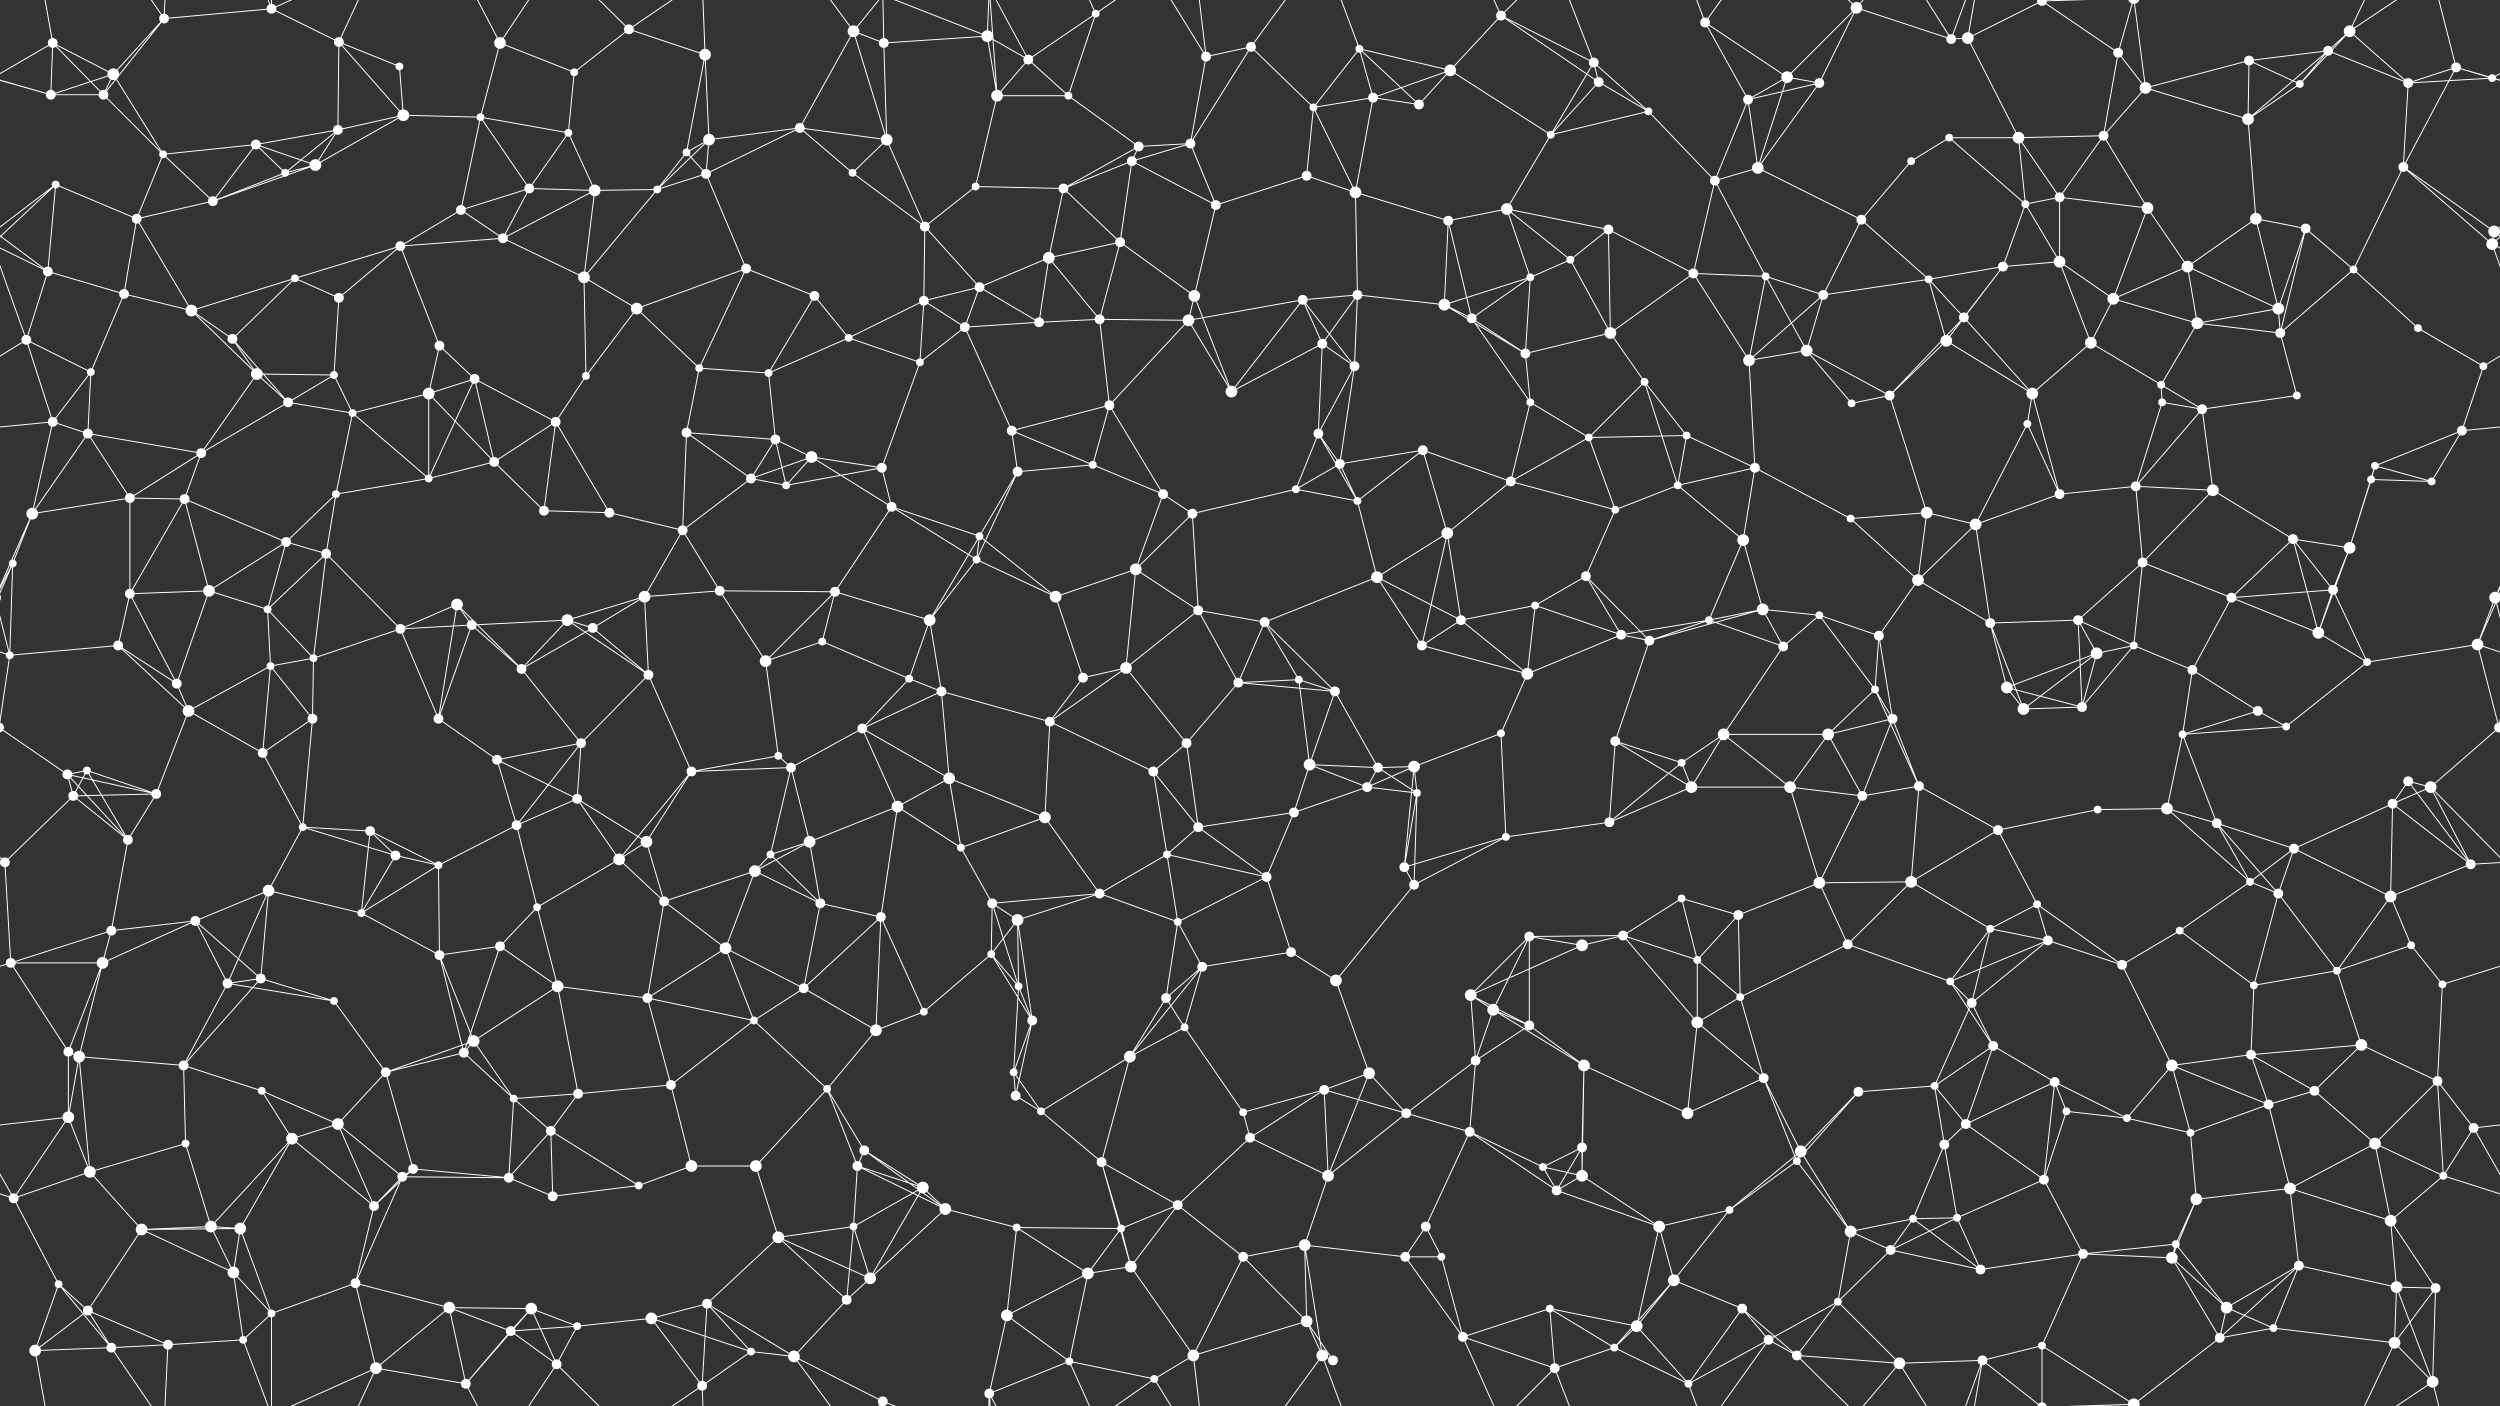 <svg xmlns="http://www.w3.org/2000/svg" width="2560" height="1440" fill="#fff"><rect width="100%" height="100%" fill="#333333" stroke="none"/><circle cx="54" cy="44" r="5"/><circle cx="116" cy="76" r="6"/><circle cx="168" cy="19" r="5"/><circle cx="278" cy="9" r="5"/><circle cx="347" cy="43" r="5"/><circle cx="409" cy="68" r="4"/><circle cx="512" cy="44" r="6"/><circle cx="588" cy="74" r="4"/><circle cx="644" cy="30" r="5"/><circle cx="722" cy="56" r="6"/><circle cx="874" cy="32" r="6"/><circle cx="905" cy="44" r="5"/><circle cx="1011" cy="37" r="6"/><circle cx="1053" cy="61" r="5"/><circle cx="1122" cy="14" r="4"/><circle cx="1235" cy="58" r="5"/><circle cx="1281" cy="48" r="5"/><circle cx="1392" cy="50" r="4"/><circle cx="1485" cy="72" r="6"/><circle cx="1537" cy="16" r="5"/><circle cx="1632" cy="64" r="5"/><circle cx="1746" cy="23" r="5"/><circle cx="1830" cy="79" r="6"/><circle cx="1901" cy="8" r="6"/><circle cx="1998" cy="40" r="5"/><circle cx="2015" cy="39" r="6"/><circle cx="2091" cy="1" r="5"/><circle cx="2091" cy="1441" r="5"/><circle cx="2169" cy="54" r="5"/><circle cx="2303" cy="62" r="5"/><circle cx="2384" cy="52" r="5"/><circle cx="2406" cy="32" r="6"/><circle cx="2515" cy="69" r="5"/><circle cx="52" cy="97" r="5"/><circle cx="106" cy="97" r="5"/><circle cx="167" cy="158" r="4"/><circle cx="262" cy="148" r="5"/><circle cx="346" cy="133" r="5"/><circle cx="413" cy="118" r="6"/><circle cx="492" cy="120" r="4"/><circle cx="582" cy="136" r="4"/><circle cx="703" cy="156" r="4"/><circle cx="726" cy="143" r="6"/><circle cx="819" cy="131" r="5"/><circle cx="908" cy="143" r="6"/><circle cx="1021" cy="98" r="6"/><circle cx="1094" cy="98" r="4"/><circle cx="1166" cy="150" r="5"/><circle cx="1219" cy="147" r="5"/><circle cx="1345" cy="110" r="4"/><circle cx="1406" cy="100" r="5"/><circle cx="1453" cy="107" r="5"/><circle cx="1588" cy="138" r="4"/><circle cx="1637" cy="84" r="5"/><circle cx="1688" cy="114" r="4"/><circle cx="1790" cy="102" r="5"/><circle cx="1863" cy="85" r="5"/><circle cx="1996" cy="141" r="4"/><circle cx="2067" cy="141" r="6"/><circle cx="2154" cy="139" r="5"/><circle cx="2197" cy="90" r="6"/><circle cx="2302" cy="122" r="6"/><circle cx="2355" cy="86" r="4"/><circle cx="2466" cy="85" r="5"/><circle cx="2552" cy="80" r="4"/><circle cx="57" cy="189" r="4"/><circle cx="140" cy="224" r="5"/><circle cx="218" cy="206" r="5"/><circle cx="292" cy="177" r="4"/><circle cx="323" cy="169" r="6"/><circle cx="472" cy="215" r="5"/><circle cx="542" cy="193" r="5"/><circle cx="609" cy="195" r="6"/><circle cx="673" cy="194" r="4"/><circle cx="723" cy="178" r="5"/><circle cx="873" cy="177" r="4"/><circle cx="947" cy="232" r="5"/><circle cx="999" cy="191" r="4"/><circle cx="1089" cy="193" r="5"/><circle cx="1159" cy="165" r="5"/><circle cx="1245" cy="210" r="5"/><circle cx="1338" cy="180" r="5"/><circle cx="1388" cy="197" r="6"/><circle cx="1483" cy="226" r="5"/><circle cx="1543" cy="214" r="6"/><circle cx="1647" cy="235" r="5"/><circle cx="1756" cy="185" r="5"/><circle cx="1800" cy="172" r="6"/><circle cx="1906" cy="225" r="5"/><circle cx="1957" cy="165" r="4"/><circle cx="2074" cy="209" r="4"/><circle cx="2109" cy="202" r="5"/><circle cx="2199" cy="213" r="6"/><circle cx="2310" cy="224" r="6"/><circle cx="2361" cy="234" r="5"/><circle cx="2461" cy="171" r="5"/><circle cx="2554" cy="237" r="6"/><circle cx="49" cy="278" r="5"/><circle cx="127" cy="301" r="5"/><circle cx="196" cy="318" r="6"/><circle cx="302" cy="285" r="4"/><circle cx="347" cy="305" r="5"/><circle cx="410" cy="252" r="5"/><circle cx="515" cy="244" r="5"/><circle cx="598" cy="284" r="6"/><circle cx="652" cy="316" r="6"/><circle cx="764" cy="275" r="5"/><circle cx="834" cy="303" r="5"/><circle cx="946" cy="308" r="5"/><circle cx="1003" cy="294" r="5"/><circle cx="1074" cy="264" r="6"/><circle cx="1147" cy="248" r="5"/><circle cx="1223" cy="303" r="6"/><circle cx="1334" cy="307" r="5"/><circle cx="1390" cy="302" r="5"/><circle cx="1479" cy="312" r="6"/><circle cx="1567" cy="284" r="4"/><circle cx="1608" cy="266" r="4"/><circle cx="1734" cy="280" r="5"/><circle cx="1808" cy="283" r="4"/><circle cx="1867" cy="302" r="5"/><circle cx="1975" cy="286" r="4"/><circle cx="2051" cy="273" r="5"/><circle cx="2109" cy="268" r="6"/><circle cx="2164" cy="306" r="6"/><circle cx="2240" cy="273" r="6"/><circle cx="2333" cy="316" r="6"/><circle cx="2410" cy="276" r="4"/><circle cx="2552" cy="250" r="6"/><circle cx="27" cy="348" r="5"/><circle cx="93" cy="381" r="4"/><circle cx="238" cy="347" r="5"/><circle cx="263" cy="383" r="6"/><circle cx="342" cy="384" r="4"/><circle cx="450" cy="354" r="5"/><circle cx="486" cy="388" r="5"/><circle cx="600" cy="385" r="4"/><circle cx="716" cy="377" r="4"/><circle cx="787" cy="382" r="4"/><circle cx="869" cy="346" r="4"/><circle cx="942" cy="371" r="4"/><circle cx="988" cy="335" r="5"/><circle cx="1064" cy="330" r="5"/><circle cx="1126" cy="327" r="5"/><circle cx="1217" cy="328" r="6"/><circle cx="1354" cy="352" r="5"/><circle cx="1387" cy="375" r="5"/><circle cx="1507" cy="326" r="5"/><circle cx="1562" cy="362" r="5"/><circle cx="1649" cy="341" r="6"/><circle cx="1684" cy="391" r="4"/><circle cx="1791" cy="369" r="6"/><circle cx="1850" cy="359" r="6"/><circle cx="1993" cy="349" r="6"/><circle cx="2011" cy="325" r="5"/><circle cx="2141" cy="351" r="6"/><circle cx="2213" cy="394" r="4"/><circle cx="2250" cy="331" r="6"/><circle cx="2335" cy="341" r="5"/><circle cx="2476" cy="336" r="4"/><circle cx="2543" cy="375" r="4"/><circle cx="54" cy="432" r="5"/><circle cx="90" cy="444" r="5"/><circle cx="206" cy="464" r="5"/><circle cx="295" cy="412" r="5"/><circle cx="361" cy="423" r="4"/><circle cx="439" cy="403" r="6"/><circle cx="506" cy="473" r="5"/><circle cx="569" cy="432" r="5"/><circle cx="703" cy="443" r="5"/><circle cx="794" cy="450" r="5"/><circle cx="831" cy="468" r="6"/><circle cx="903" cy="479" r="5"/><circle cx="1036" cy="441" r="5"/><circle cx="1119" cy="476" r="4"/><circle cx="1136" cy="415" r="5"/><circle cx="1261" cy="401" r="6"/><circle cx="1350" cy="444" r="5"/><circle cx="1372" cy="475" r="5"/><circle cx="1457" cy="461" r="5"/><circle cx="1567" cy="412" r="4"/><circle cx="1627" cy="448" r="4"/><circle cx="1727" cy="446" r="4"/><circle cx="1797" cy="479" r="5"/><circle cx="1896" cy="413" r="4"/><circle cx="1935" cy="405" r="5"/><circle cx="2076" cy="434" r="4"/><circle cx="2081" cy="403" r="6"/><circle cx="2214" cy="412" r="4"/><circle cx="2255" cy="419" r="5"/><circle cx="2352" cy="405" r="4"/><circle cx="2432" cy="477" r="4"/><circle cx="2521" cy="441" r="5"/><circle cx="33" cy="526" r="6"/><circle cx="133" cy="510" r="5"/><circle cx="189" cy="511" r="5"/><circle cx="293" cy="555" r="5"/><circle cx="344" cy="506" r="4"/><circle cx="439" cy="490" r="4"/><circle cx="557" cy="523" r="5"/><circle cx="624" cy="525" r="5"/><circle cx="699" cy="543" r="5"/><circle cx="769" cy="490" r="5"/><circle cx="805" cy="497" r="4"/><circle cx="913" cy="519" r="5"/><circle cx="1003" cy="549" r="4"/><circle cx="1042" cy="483" r="5"/><circle cx="1191" cy="506" r="5"/><circle cx="1221" cy="526" r="5"/><circle cx="1327" cy="501" r="4"/><circle cx="1390" cy="513" r="4"/><circle cx="1482" cy="546" r="6"/><circle cx="1547" cy="493" r="5"/><circle cx="1654" cy="522" r="4"/><circle cx="1718" cy="497" r="4"/><circle cx="1785" cy="553" r="6"/><circle cx="1895" cy="531" r="4"/><circle cx="1973" cy="525" r="6"/><circle cx="2023" cy="537" r="6"/><circle cx="2109" cy="506" r="5"/><circle cx="2187" cy="498" r="5"/><circle cx="2266" cy="502" r="6"/><circle cx="2348" cy="552" r="5"/><circle cx="2428" cy="491" r="4"/><circle cx="2490" cy="493" r="4"/><circle cx="13" cy="577" r="4"/><circle cx="133" cy="608" r="5"/><circle cx="214" cy="605" r="6"/><circle cx="274" cy="624" r="4"/><circle cx="334" cy="567" r="5"/><circle cx="468" cy="619" r="6"/><circle cx="483" cy="640" r="5"/><circle cx="581" cy="635" r="6"/><circle cx="660" cy="611" r="6"/><circle cx="737" cy="605" r="5"/><circle cx="855" cy="606" r="5"/><circle cx="952" cy="635" r="6"/><circle cx="1000" cy="573" r="4"/><circle cx="1081" cy="611" r="6"/><circle cx="1163" cy="583" r="6"/><circle cx="1227" cy="625" r="5"/><circle cx="1295" cy="637" r="5"/><circle cx="1410" cy="591" r="6"/><circle cx="1496" cy="635" r="5"/><circle cx="1572" cy="620" r="4"/><circle cx="1624" cy="590" r="5"/><circle cx="1750" cy="635" r="4"/><circle cx="1805" cy="624" r="6"/><circle cx="1863" cy="630" r="4"/><circle cx="1964" cy="594" r="6"/><circle cx="2038" cy="638" r="5"/><circle cx="2128" cy="635" r="5"/><circle cx="2194" cy="576" r="5"/><circle cx="2285" cy="612" r="5"/><circle cx="2389" cy="604" r="5"/><circle cx="2406" cy="561" r="6"/><circle cx="2555" cy="612" r="6"/><circle cx="-5" cy="612" r="6"/><circle cx="10" cy="671" r="4"/><circle cx="121" cy="661" r="5"/><circle cx="181" cy="700" r="5"/><circle cx="277" cy="682" r="4"/><circle cx="321" cy="674" r="4"/><circle cx="410" cy="644" r="5"/><circle cx="534" cy="685" r="5"/><circle cx="607" cy="643" r="5"/><circle cx="664" cy="691" r="5"/><circle cx="784" cy="677" r="6"/><circle cx="842" cy="657" r="4"/><circle cx="931" cy="695" r="4"/><circle cx="964" cy="708" r="5"/><circle cx="1109" cy="694" r="5"/><circle cx="1153" cy="684" r="6"/><circle cx="1268" cy="699" r="5"/><circle cx="1330" cy="696" r="4"/><circle cx="1367" cy="708" r="5"/><circle cx="1456" cy="661" r="5"/><circle cx="1564" cy="690" r="6"/><circle cx="1660" cy="650" r="5"/><circle cx="1689" cy="656" r="5"/><circle cx="1826" cy="662" r="5"/><circle cx="1920" cy="706" r="4"/><circle cx="1924" cy="651" r="5"/><circle cx="2055" cy="704" r="6"/><circle cx="2147" cy="669" r="6"/><circle cx="2185" cy="661" r="4"/><circle cx="2245" cy="686" r="5"/><circle cx="2374" cy="648" r="6"/><circle cx="2424" cy="678" r="4"/><circle cx="2537" cy="660" r="6"/><circle cx="69" cy="793" r="5"/><circle cx="89" cy="789" r="4"/><circle cx="193" cy="728" r="6"/><circle cx="269" cy="771" r="5"/><circle cx="320" cy="736" r="5"/><circle cx="449" cy="736" r="5"/><circle cx="509" cy="778" r="5"/><circle cx="595" cy="761" r="5"/><circle cx="708" cy="790" r="5"/><circle cx="797" cy="774" r="4"/><circle cx="810" cy="786" r="5"/><circle cx="883" cy="746" r="5"/><circle cx="972" cy="797" r="6"/><circle cx="1075" cy="739" r="5"/><circle cx="1181" cy="790" r="5"/><circle cx="1215" cy="761" r="5"/><circle cx="1341" cy="783" r="6"/><circle cx="1411" cy="786" r="5"/><circle cx="1448" cy="785" r="6"/><circle cx="1537" cy="751" r="4"/><circle cx="1654" cy="759" r="5"/><circle cx="1722" cy="781" r="4"/><circle cx="1765" cy="752" r="6"/><circle cx="1872" cy="752" r="6"/><circle cx="1938" cy="736" r="5"/><circle cx="2072" cy="726" r="6"/><circle cx="2132" cy="724" r="5"/><circle cx="2235" cy="752" r="4"/><circle cx="2312" cy="728" r="5"/><circle cx="2341" cy="744" r="4"/><circle cx="2466" cy="800" r="5"/><circle cx="2559" cy="745" r="5"/><circle cx="-1" cy="745" r="5"/><circle cx="75" cy="815" r="5"/><circle cx="131" cy="860" r="5"/><circle cx="160" cy="813" r="5"/><circle cx="310" cy="847" r="4"/><circle cx="379" cy="851" r="5"/><circle cx="405" cy="876" r="5"/><circle cx="529" cy="845" r="5"/><circle cx="591" cy="818" r="5"/><circle cx="662" cy="862" r="6"/><circle cx="789" cy="875" r="4"/><circle cx="829" cy="862" r="6"/><circle cx="919" cy="826" r="6"/><circle cx="984" cy="868" r="4"/><circle cx="1070" cy="837" r="6"/><circle cx="1195" cy="875" r="4"/><circle cx="1227" cy="847" r="5"/><circle cx="1325" cy="832" r="5"/><circle cx="1400" cy="806" r="5"/><circle cx="1451" cy="812" r="4"/><circle cx="1542" cy="857" r="4"/><circle cx="1648" cy="842" r="5"/><circle cx="1732" cy="806" r="6"/><circle cx="1833" cy="806" r="6"/><circle cx="1907" cy="815" r="5"/><circle cx="1965" cy="805" r="5"/><circle cx="2046" cy="850" r="5"/><circle cx="2148" cy="829" r="4"/><circle cx="2219" cy="828" r="6"/><circle cx="2270" cy="843" r="5"/><circle cx="2349" cy="869" r="5"/><circle cx="2450" cy="823" r="5"/><circle cx="2489" cy="806" r="6"/><circle cx="5" cy="883" r="5"/><circle cx="2565" cy="883" r="5"/><circle cx="114" cy="953" r="5"/><circle cx="200" cy="943" r="5"/><circle cx="275" cy="912" r="6"/><circle cx="370" cy="935" r="4"/><circle cx="449" cy="886" r="4"/><circle cx="550" cy="929" r="4"/><circle cx="634" cy="880" r="6"/><circle cx="680" cy="923" r="5"/><circle cx="773" cy="892" r="6"/><circle cx="840" cy="925" r="5"/><circle cx="902" cy="939" r="5"/><circle cx="1016" cy="925" r="5"/><circle cx="1042" cy="942" r="6"/><circle cx="1126" cy="915" r="5"/><circle cx="1206" cy="944" r="4"/><circle cx="1297" cy="898" r="5"/><circle cx="1438" cy="888" r="5"/><circle cx="1448" cy="906" r="5"/><circle cx="1566" cy="959" r="5"/><circle cx="1662" cy="958" r="5"/><circle cx="1722" cy="920" r="4"/><circle cx="1780" cy="937" r="5"/><circle cx="1863" cy="904" r="6"/><circle cx="1957" cy="903" r="6"/><circle cx="2038" cy="951" r="4"/><circle cx="2086" cy="926" r="4"/><circle cx="2232" cy="953" r="4"/><circle cx="2304" cy="903" r="4"/><circle cx="2333" cy="915" r="5"/><circle cx="2448" cy="918" r="6"/><circle cx="2530" cy="885" r="5"/><circle cx="11" cy="986" r="5"/><circle cx="105" cy="986" r="6"/><circle cx="233" cy="1007" r="5"/><circle cx="267" cy="1002" r="5"/><circle cx="342" cy="1025" r="4"/><circle cx="450" cy="978" r="5"/><circle cx="512" cy="969" r="5"/><circle cx="571" cy="1010" r="6"/><circle cx="663" cy="1022" r="5"/><circle cx="743" cy="971" r="6"/><circle cx="823" cy="1012" r="5"/><circle cx="946" cy="1036" r="4"/><circle cx="1015" cy="977" r="4"/><circle cx="1043" cy="1010" r="4"/><circle cx="1194" cy="1022" r="5"/><circle cx="1231" cy="990" r="5"/><circle cx="1322" cy="975" r="5"/><circle cx="1368" cy="1004" r="6"/><circle cx="1506" cy="1019" r="6"/><circle cx="1529" cy="1034" r="6"/><circle cx="1620" cy="968" r="6"/><circle cx="1738" cy="983" r="4"/><circle cx="1782" cy="1021" r="4"/><circle cx="1892" cy="967" r="5"/><circle cx="1997" cy="1005" r="4"/><circle cx="2019" cy="1027" r="5"/><circle cx="2097" cy="963" r="5"/><circle cx="2173" cy="988" r="5"/><circle cx="2308" cy="1009" r="4"/><circle cx="2393" cy="994" r="4"/><circle cx="2469" cy="968" r="4"/><circle cx="2501" cy="1008" r="4"/><circle cx="70" cy="1077" r="5"/><circle cx="81" cy="1082" r="6"/><circle cx="188" cy="1091" r="5"/><circle cx="268" cy="1117" r="4"/><circle cx="395" cy="1098" r="5"/><circle cx="475" cy="1078" r="5"/><circle cx="485" cy="1066" r="6"/><circle cx="592" cy="1120" r="5"/><circle cx="687" cy="1111" r="5"/><circle cx="772" cy="1045" r="4"/><circle cx="847" cy="1115" r="4"/><circle cx="897" cy="1055" r="6"/><circle cx="1038" cy="1098" r="4"/><circle cx="1057" cy="1045" r="5"/><circle cx="1157" cy="1082" r="6"/><circle cx="1213" cy="1052" r="4"/><circle cx="1356" cy="1116" r="5"/><circle cx="1402" cy="1099" r="6"/><circle cx="1511" cy="1086" r="5"/><circle cx="1566" cy="1050" r="5"/><circle cx="1622" cy="1091" r="6"/><circle cx="1738" cy="1047" r="6"/><circle cx="1806" cy="1104" r="5"/><circle cx="1903" cy="1118" r="5"/><circle cx="1981" cy="1112" r="4"/><circle cx="2041" cy="1071" r="5"/><circle cx="2104" cy="1108" r="5"/><circle cx="2224" cy="1091" r="6"/><circle cx="2305" cy="1080" r="5"/><circle cx="2370" cy="1117" r="5"/><circle cx="2418" cy="1070" r="6"/><circle cx="2496" cy="1107" r="5"/><circle cx="70" cy="1144" r="6"/><circle cx="92" cy="1200" r="6"/><circle cx="190" cy="1171" r="4"/><circle cx="299" cy="1166" r="6"/><circle cx="346" cy="1151" r="6"/><circle cx="423" cy="1197" r="5"/><circle cx="526" cy="1125" r="4"/><circle cx="564" cy="1158" r="5"/><circle cx="708" cy="1194" r="6"/><circle cx="774" cy="1194" r="6"/><circle cx="878" cy="1194" r="5"/><circle cx="885" cy="1178" r="5"/><circle cx="1040" cy="1122" r="5"/><circle cx="1066" cy="1138" r="4"/><circle cx="1128" cy="1190" r="5"/><circle cx="1273" cy="1139" r="4"/><circle cx="1280" cy="1165" r="5"/><circle cx="1440" cy="1140" r="5"/><circle cx="1505" cy="1159" r="5"/><circle cx="1580" cy="1195" r="4"/><circle cx="1620" cy="1175" r="5"/><circle cx="1728" cy="1140" r="6"/><circle cx="1840" cy="1189" r="4"/><circle cx="1844" cy="1179" r="6"/><circle cx="1991" cy="1172" r="5"/><circle cx="2013" cy="1151" r="5"/><circle cx="2116" cy="1138" r="4"/><circle cx="2178" cy="1145" r="4"/><circle cx="2243" cy="1160" r="4"/><circle cx="2323" cy="1131" r="5"/><circle cx="2432" cy="1171" r="6"/><circle cx="2533" cy="1155" r="5"/><circle cx="14" cy="1227" r="5"/><circle cx="145" cy="1259" r="6"/><circle cx="216" cy="1256" r="6"/><circle cx="246" cy="1258" r="6"/><circle cx="383" cy="1235" r="5"/><circle cx="412" cy="1205" r="5"/><circle cx="521" cy="1206" r="5"/><circle cx="566" cy="1225" r="5"/><circle cx="654" cy="1214" r="4"/><circle cx="797" cy="1267" r="6"/><circle cx="874" cy="1256" r="4"/><circle cx="945" cy="1216" r="6"/><circle cx="968" cy="1238" r="6"/><circle cx="1041" cy="1257" r="4"/><circle cx="1148" cy="1258" r="4"/><circle cx="1206" cy="1234" r="5"/><circle cx="1336" cy="1275" r="6"/><circle cx="1360" cy="1204" r="6"/><circle cx="1460" cy="1256" r="5"/><circle cx="1594" cy="1219" r="5"/><circle cx="1620" cy="1204" r="6"/><circle cx="1699" cy="1256" r="6"/><circle cx="1771" cy="1239" r="4"/><circle cx="1895" cy="1261" r="6"/><circle cx="1959" cy="1248" r="4"/><circle cx="2004" cy="1247" r="4"/><circle cx="2093" cy="1208" r="5"/><circle cx="2228" cy="1274" r="4"/><circle cx="2249" cy="1228" r="6"/><circle cx="2345" cy="1217" r="6"/><circle cx="2448" cy="1250" r="6"/><circle cx="2502" cy="1204" r="4"/><circle cx="60" cy="1315" r="4"/><circle cx="90" cy="1342" r="5"/><circle cx="239" cy="1303" r="6"/><circle cx="278" cy="1345" r="4"/><circle cx="364" cy="1314" r="5"/><circle cx="460" cy="1339" r="6"/><circle cx="544" cy="1340" r="6"/><circle cx="591" cy="1358" r="4"/><circle cx="667" cy="1350" r="6"/><circle cx="724" cy="1335" r="5"/><circle cx="867" cy="1331" r="5"/><circle cx="891" cy="1309" r="6"/><circle cx="1031" cy="1347" r="6"/><circle cx="1114" cy="1304" r="6"/><circle cx="1158" cy="1297" r="6"/><circle cx="1273" cy="1287" r="5"/><circle cx="1338" cy="1353" r="6"/><circle cx="1439" cy="1287" r="5"/><circle cx="1476" cy="1287" r="4"/><circle cx="1587" cy="1340" r="4"/><circle cx="1676" cy="1358" r="6"/><circle cx="1714" cy="1311" r="6"/><circle cx="1784" cy="1340" r="5"/><circle cx="1882" cy="1333" r="4"/><circle cx="1936" cy="1280" r="5"/><circle cx="2028" cy="1300" r="5"/><circle cx="2133" cy="1284" r="5"/><circle cx="2224" cy="1288" r="6"/><circle cx="2280" cy="1339" r="6"/><circle cx="2354" cy="1296" r="5"/><circle cx="2454" cy="1318" r="6"/><circle cx="2494" cy="1319" r="5"/><circle cx="36" cy="1383" r="6"/><circle cx="114" cy="1380" r="5"/><circle cx="172" cy="1377" r="5"/><circle cx="249" cy="1372" r="4"/><circle cx="385" cy="1401" r="6"/><circle cx="477" cy="1417" r="5"/><circle cx="523" cy="1363" r="5"/><circle cx="570" cy="1397" r="5"/><circle cx="719" cy="1419" r="5"/><circle cx="769" cy="1384" r="4"/><circle cx="813" cy="1389" r="6"/><circle cx="904" cy="1435" r="5"/><circle cx="904" cy="-5" r="5"/><circle cx="1013" cy="1427" r="5"/><circle cx="1095" cy="1394" r="4"/><circle cx="1182" cy="1412" r="4"/><circle cx="1222" cy="1388" r="6"/><circle cx="1354" cy="1388" r="6"/><circle cx="1365" cy="1393" r="5"/><circle cx="1498" cy="1369" r="5"/><circle cx="1592" cy="1401" r="5"/><circle cx="1653" cy="1380" r="4"/><circle cx="1729" cy="1417" r="4"/><circle cx="1811" cy="1372" r="5"/><circle cx="1840" cy="1388" r="5"/><circle cx="1945" cy="1396" r="6"/><circle cx="2030" cy="1393" r="5"/><circle cx="2091" cy="1378" r="4"/><circle cx="2185" cy="1438" r="6"/><circle cx="2185" cy="-2" r="6"/><circle cx="2273" cy="1370" r="5"/><circle cx="2328" cy="1360" r="4"/><circle cx="2452" cy="1375" r="6"/><circle cx="2491" cy="1415" r="6"/><path stroke="#fff" d="M54 44L116 76M54 44L52 97M54 44L106 97M54 44L-8 80M54 44L36 -57M2614 44L2552 80M54 1484L36 1383M116 76L168 19M116 76L52 97M116 76L106 97M116 76L167 158M168 19L278 9M168 19L106 97M168 19L114 -60M168 19L172 -63M168 1459L114 1380M168 1459L172 1377M278 9L347 43M278 9L278 -95M278 9L249 -68M278 9L385 -39M278 1449L278 1345M278 1449L249 1372M278 1449L385 1401M347 43L409 68M347 43L346 133M347 43L413 118M347 43L385 -39M347 1483L385 1401M409 68L413 118M512 44L588 74M512 44L492 120M512 44L477 -23M512 44L570 -43M512 1484L477 1417M512 1484L570 1397M588 74L644 30M588 74L582 136M644 30L722 56M644 30L570 -43M644 30L719 -21M644 1470L570 1397M644 1470L719 1419M722 56L703 156M722 56L726 143M722 56L719 -21M722 1496L719 1419M874 32L905 44M874 32L819 131M874 32L908 143M874 32L813 -51M874 32L904 -5M874 1472L813 1389M874 1472L904 1435M905 44L1011 37M905 44L908 143M905 44L904 -5M905 1484L904 1435M1011 37L1053 61M1011 37L1021 98M1011 37L904 -5M1011 37L1013 -13M1011 1477L904 1435M1011 1477L1013 1427M1053 61L1122 14M1053 61L1021 98M1053 61L1094 98M1053 61L1013 -13M1053 1501L1013 1427M1122 14L1094 98M1122 14L1095 -46M1122 14L1182 -28M1122 1454L1095 1394M1122 1454L1182 1412M1235 58L1281 48M1235 58L1219 147M1235 58L1182 -28M1235 58L1222 -52M1235 1498L1182 1412M1235 1498L1222 1388M1281 48L1219 147M1281 48L1345 110M1281 48L1354 -52M1281 1488L1354 1388M1392 50L1485 72M1392 50L1345 110M1392 50L1406 100M1392 50L1453 107M1392 50L1354 -52M1392 1490L1354 1388M1485 72L1537 16M1485 72L1406 100M1485 72L1453 107M1485 72L1588 138M1537 16L1632 64M1537 16L1637 84M1537 16L1498 -71M1537 16L1592 -39M1537 1456L1498 1369M1537 1456L1592 1401M1632 64L1588 138M1632 64L1637 84M1632 64L1688 114M1632 64L1592 -39M1632 1504L1592 1401M1746 23L1830 79M1746 23L1790 102M1746 23L1729 -23M1746 23L1811 -68M1746 1463L1729 1417M1746 1463L1811 1372M1830 79L1901 8M1830 79L1790 102M1830 79L1863 85M1830 79L1800 172M1901 8L1998 40M1901 8L1863 85M1901 8L1840 -52M1901 8L1945 -44M1901 1448L1840 1388M1901 1448L1945 1396M1998 40L2015 39M1998 40L1945 -44M1998 40L2030 -47M1998 1480L1945 1396M1998 1480L2030 1393M2015 39L2091 1M2015 39L2067 141M2015 39L2030 -47M2015 1479L2030 1393M2091 1L2169 54M2091 1L2030 -47M2091 1L2091 -62M2091 1L2185 -2M2091 1441L2030 1393M2091 1441L2091 1378M2091 1441L2185 1438M2169 54L2154 139M2169 54L2197 90M2169 54L2185 -2M2169 1494L2185 1438M2303 62L2384 52M2303 62L2197 90M2303 62L2302 122M2303 62L2355 86M2384 52L2406 32M2384 52L2302 122M2384 52L2355 86M2384 52L2466 85M2406 32L2355 86M2406 32L2466 85M2406 32L2452 -65M2406 32L2491 -25M2406 1472L2452 1375M2406 1472L2491 1415M2515 69L2612 97M2515 69L2466 85M2515 69L2552 80M2515 69L2461 171M2515 69L2491 -25M-45 69L52 97M2515 1509L2491 1415M52 97L106 97M52 97L-8 80M2612 97L2552 80M106 97L167 158M167 158L262 148M167 158L140 224M167 158L218 206M262 148L346 133M262 148L218 206M262 148L292 177M262 148L323 169M346 133L413 118M346 133L292 177M346 133L323 169M413 118L492 120M413 118L323 169M492 120L582 136M492 120L472 215M492 120L542 193M582 136L542 193M582 136L609 195M703 156L726 143M703 156L673 194M703 156L723 178M726 143L819 131M726 143L673 194M726 143L723 178M819 131L908 143M819 131L723 178M819 131L873 177M908 143L873 177M908 143L947 232M1021 98L1094 98M1021 98L999 191M1021 98L1013 -13M1021 1538L1013 1427M1094 98L1166 150M1166 150L1219 147M1166 150L1089 193M1166 150L1159 165M1219 147L1159 165M1219 147L1245 210M1345 110L1406 100M1345 110L1338 180M1345 110L1388 197M1406 100L1453 107M1406 100L1388 197M1588 138L1637 84M1588 138L1688 114M1588 138L1543 214M1637 84L1688 114M1688 114L1756 185M1790 102L1863 85M1790 102L1756 185M1790 102L1800 172M1863 85L1800 172M1996 141L2067 141M1996 141L1957 165M1996 141L2074 209M2067 141L2154 139M2067 141L2074 209M2067 141L2109 202M2154 139L2197 90M2154 139L2109 202M2154 139L2199 213M2197 90L2302 122M2197 90L2185 -2M2197 1530L2185 1438M2302 122L2355 86M2302 122L2310 224M2466 85L2552 80M2466 85L2461 171M57 189L140 224M57 189L-6 237M57 189L49 278M57 189L-8 250M2617 189L2554 237M2617 189L2552 250M140 224L218 206M140 224L127 301M140 224L196 318M218 206L292 177M218 206L323 169M292 177L323 169M472 215L542 193M472 215L410 252M472 215L515 244M542 193L609 195M542 193L515 244M609 195L673 194M609 195L515 244M609 195L598 284M673 194L723 178M673 194L598 284M723 178L764 275M873 177L947 232M947 232L999 191M947 232L946 308M947 232L1003 294M999 191L1089 193M1089 193L1159 165M1089 193L1074 264M1089 193L1147 248M1159 165L1245 210M1159 165L1147 248M1245 210L1338 180M1245 210L1223 303M1338 180L1388 197M1388 197L1483 226M1388 197L1390 302M1483 226L1543 214M1483 226L1479 312M1483 226L1507 326M1543 214L1647 235M1543 214L1567 284M1543 214L1608 266M1647 235L1608 266M1647 235L1734 280M1647 235L1649 341M1756 185L1800 172M1756 185L1734 280M1756 185L1808 283M1800 172L1906 225M1906 225L1957 165M1906 225L1867 302M1906 225L1975 286M2074 209L2109 202M2074 209L2051 273M2074 209L2109 268M2109 202L2199 213M2109 202L2109 268M2199 213L2164 306M2199 213L2240 273M2310 224L2361 234M2310 224L2240 273M2310 224L2333 316M2361 234L2333 316M2361 234L2410 276M2361 234L2335 341M2461 171L2554 237M2461 171L2410 276M2461 171L2552 250M2554 237L2609 278M2554 237L2552 250M-6 237L49 278M49 278L127 301M49 278L-8 250M49 278L27 348M2609 278L2552 250M127 301L196 318M127 301L93 381M196 318L302 285M196 318L238 347M196 318L263 383M302 285L347 305M302 285L410 252M302 285L238 347M347 305L410 252M347 305L342 384M410 252L515 244M410 252L450 354M515 244L598 284M598 284L652 316M598 284L600 385M652 316L764 275M652 316L600 385M652 316L716 377M764 275L834 303M764 275L716 377M834 303L787 382M834 303L869 346M946 308L1003 294M946 308L869 346M946 308L942 371M946 308L988 335M1003 294L1074 264M1003 294L988 335M1003 294L1064 330M1074 264L1147 248M1074 264L1064 330M1074 264L1126 327M1147 248L1223 303M1147 248L1126 327M1223 303L1217 328M1223 303L1261 401M1334 307L1390 302M1334 307L1217 328M1334 307L1354 352M1334 307L1387 375M1334 307L1261 401M1390 302L1479 312M1390 302L1354 352M1390 302L1387 375M1479 312L1567 284M1479 312L1507 326M1479 312L1562 362M1567 284L1608 266M1567 284L1507 326M1567 284L1562 362M1608 266L1649 341M1734 280L1808 283M1734 280L1649 341M1734 280L1791 369M1808 283L1867 302M1808 283L1791 369M1808 283L1850 359M1867 302L1975 286M1867 302L1791 369M1867 302L1850 359M1975 286L2051 273M1975 286L1993 349M1975 286L2011 325M2051 273L2109 268M2051 273L1993 349M2051 273L2011 325M2109 268L2164 306M2109 268L2141 351M2164 306L2240 273M2164 306L2141 351M2164 306L2250 331M2240 273L2333 316M2240 273L2250 331M2333 316L2250 331M2333 316L2335 341M2410 276L2335 341M2410 276L2476 336M2552 250L2587 348M-8 250L27 348M27 348L93 381M27 348L-17 375M27 348L54 432M2587 348L2543 375M93 381L54 432M93 381L90 444M238 347L263 383M238 347L295 412M263 383L342 384M263 383L206 464M263 383L295 412M342 384L295 412M342 384L361 423M450 354L486 388M450 354L439 403M486 388L439 403M486 388L506 473M486 388L569 432M486 388L439 490M600 385L569 432M716 377L787 382M716 377L703 443M787 382L869 346M787 382L794 450M869 346L942 371M942 371L988 335M942 371L903 479M988 335L1064 330M988 335L1036 441M1064 330L1126 327M1126 327L1217 328M1126 327L1136 415M1217 328L1136 415M1217 328L1261 401M1354 352L1387 375M1354 352L1261 401M1354 352L1350 444M1387 375L1350 444M1387 375L1372 475M1507 326L1562 362M1507 326L1567 412M1562 362L1649 341M1562 362L1567 412M1649 341L1684 391M1684 391L1627 448M1684 391L1727 446M1684 391L1718 497M1791 369L1850 359M1791 369L1797 479M1850 359L1896 413M1850 359L1935 405M1993 349L2011 325M1993 349L1935 405M1993 349L2081 403M2011 325L1935 405M2011 325L2081 403M2141 351L2213 394M2141 351L2081 403M2213 394L2250 331M2213 394L2214 412M2213 394L2255 419M2250 331L2335 341M2335 341L2352 405M2476 336L2543 375M2543 375L2521 441M54 432L90 444M54 432L-39 441M54 432L33 526M2614 432L2521 441M90 444L206 464M90 444L33 526M90 444L133 510M206 464L295 412M206 464L133 510M206 464L189 511M295 412L361 423M361 423L439 403M361 423L344 506M361 423L439 490M439 403L506 473M439 403L439 490M506 473L569 432M506 473L439 490M506 473L557 523M569 432L557 523M569 432L624 525M703 443L794 450M703 443L699 543M703 443L769 490M794 450L831 468M794 450L769 490M794 450L805 497M831 468L903 479M831 468L769 490M831 468L805 497M831 468L913 519M903 479L805 497M903 479L913 519M1036 441L1119 476M1036 441L1136 415M1036 441L1042 483M1119 476L1136 415M1119 476L1042 483M1119 476L1191 506M1136 415L1191 506M1350 444L1372 475M1350 444L1327 501M1350 444L1390 513M1372 475L1457 461M1372 475L1327 501M1372 475L1390 513M1457 461L1390 513M1457 461L1482 546M1457 461L1547 493M1567 412L1627 448M1567 412L1547 493M1627 448L1727 446M1627 448L1547 493M1627 448L1654 522M1727 446L1797 479M1727 446L1718 497M1797 479L1718 497M1797 479L1785 553M1797 479L1895 531M1896 413L1935 405M1935 405L1973 525M2076 434L2081 403M2076 434L2023 537M2076 434L2109 506M2081 403L2109 506M2214 412L2255 419M2214 412L2187 498M2255 419L2352 405M2255 419L2187 498M2255 419L2266 502M2432 477L2521 441M2432 477L2428 491M2432 477L2490 493M2432 477L2406 561M2521 441L2490 493M33 526L133 510M33 526L13 577M33 526L-5 612M2593 526L2555 612M133 510L189 511M133 510L133 608M189 511L293 555M189 511L133 608M189 511L214 605M293 555L344 506M293 555L214 605M293 555L274 624M293 555L334 567M344 506L439 490M344 506L334 567M557 523L624 525M624 525L699 543M699 543L769 490M699 543L660 611M699 543L737 605M769 490L805 497M913 519L1003 549M913 519L855 606M913 519L1000 573M1003 549L1042 483M1003 549L952 635M1003 549L1000 573M1003 549L1081 611M1042 483L1000 573M1191 506L1221 526M1191 506L1163 583M1221 526L1327 501M1221 526L1163 583M1221 526L1227 625M1327 501L1390 513M1390 513L1410 591M1482 546L1547 493M1482 546L1410 591M1482 546L1496 635M1482 546L1456 661M1547 493L1654 522M1654 522L1718 497M1654 522L1624 590M1718 497L1785 553M1785 553L1750 635M1785 553L1805 624M1895 531L1973 525M1895 531L1964 594M1973 525L2023 537M1973 525L1964 594M2023 537L2109 506M2023 537L1964 594M2023 537L2038 638M2109 506L2187 498M2187 498L2266 502M2187 498L2194 576M2266 502L2348 552M2266 502L2194 576M2348 552L2285 612M2348 552L2389 604M2348 552L2406 561M2348 552L2374 648M2428 491L2490 493M2428 491L2406 561M13 577L-5 612M13 577L10 671M13 577L-23 660M2573 577L2555 612M2573 577L2537 660M133 608L214 605M133 608L121 661M133 608L181 700M214 605L274 624M214 605L181 700M274 624L334 567M274 624L277 682M274 624L321 674M334 567L321 674M334 567L410 644M468 619L483 640M468 619L410 644M468 619L534 685M468 619L449 736M483 640L581 635M483 640L410 644M483 640L534 685M483 640L449 736M581 635L660 611M581 635L534 685M581 635L607 643M581 635L664 691M660 611L737 605M660 611L607 643M660 611L664 691M737 605L855 606M737 605L784 677M855 606L952 635M855 606L784 677M855 606L842 657M952 635L1000 573M952 635L931 695M952 635L964 708M1000 573L1081 611M1081 611L1163 583M1081 611L1109 694M1163 583L1227 625M1163 583L1153 684M1227 625L1295 637M1227 625L1153 684M1227 625L1268 699M1295 637L1410 591M1295 637L1268 699M1295 637L1330 696M1295 637L1367 708M1410 591L1496 635M1410 591L1456 661M1496 635L1572 620M1496 635L1456 661M1496 635L1564 690M1572 620L1624 590M1572 620L1564 690M1572 620L1660 650M1624 590L1660 650M1624 590L1689 656M1750 635L1805 624M1750 635L1660 650M1750 635L1689 656M1750 635L1826 662M1805 624L1863 630M1805 624L1689 656M1805 624L1826 662M1863 630L1826 662M1863 630L1920 706M1863 630L1924 651M1964 594L2038 638M1964 594L1924 651M2038 638L2128 635M2038 638L2055 704M2038 638L2072 726M2128 635L2194 576M2128 635L2147 669M2128 635L2185 661M2128 635L2132 724M2194 576L2285 612M2194 576L2185 661M2285 612L2389 604M2285 612L2245 686M2285 612L2374 648M2389 604L2406 561M2389 604L2374 648M2389 604L2424 678M2406 561L2374 648M2555 612L2570 671M2555 612L2537 660M-5 612L10 671M10 671L121 661M10 671L-23 660M10 671L-1 745M2570 671L2537 660M2570 671L2559 745M121 661L181 700M121 661L193 728M181 700L193 728M277 682L321 674M277 682L193 728M277 682L269 771M277 682L320 736M321 674L410 644M321 674L320 736M410 644L449 736M534 685L607 643M534 685L595 761M607 643L664 691M664 691L595 761M664 691L708 790M784 677L842 657M784 677L797 774M842 657L931 695M931 695L964 708M931 695L883 746M964 708L883 746M964 708L972 797M964 708L1075 739M1109 694L1153 684M1109 694L1075 739M1153 684L1075 739M1153 684L1215 761M1268 699L1330 696M1268 699L1367 708M1268 699L1215 761M1330 696L1367 708M1330 696L1341 783M1367 708L1341 783M1367 708L1411 786M1456 661L1564 690M1564 690L1660 650M1564 690L1537 751M1660 650L1689 656M1689 656L1654 759M1826 662L1765 752M1920 706L1924 651M1920 706L1872 752M1920 706L1938 736M1920 706L1965 805M1924 651L1938 736M2055 704L2147 669M2055 704L2072 726M2055 704L2132 724M2147 669L2185 661M2147 669L2072 726M2147 669L2132 724M2185 661L2245 686M2185 661L2132 724M2245 686L2235 752M2245 686L2312 728M2374 648L2424 678M2424 678L2537 660M2424 678L2341 744M2537 660L2559 745M69 793L89 789M69 793L-1 745M69 793L75 815M69 793L131 860M69 793L160 813M2629 793L2559 745M89 789L75 815M89 789L131 860M89 789L160 813M193 728L269 771M193 728L160 813M269 771L320 736M269 771L310 847M320 736L310 847M449 736L509 778M509 778L595 761M509 778L529 845M509 778L591 818M595 761L529 845M595 761L591 818M708 790L797 774M708 790L810 786M708 790L662 862M708 790L634 880M797 774L810 786M810 786L883 746M810 786L789 875M810 786L829 862M883 746L972 797M883 746L919 826M972 797L919 826M972 797L984 868M972 797L1070 837M1075 739L1181 790M1075 739L1070 837M1181 790L1215 761M1181 790L1195 875M1181 790L1227 847M1215 761L1227 847M1341 783L1411 786M1341 783L1325 832M1341 783L1400 806M1411 786L1448 785M1411 786L1400 806M1411 786L1451 812M1448 785L1537 751M1448 785L1400 806M1448 785L1451 812M1448 785L1438 888M1537 751L1542 857M1654 759L1722 781M1654 759L1648 842M1654 759L1732 806M1722 781L1765 752M1722 781L1648 842M1722 781L1732 806M1765 752L1872 752M1765 752L1732 806M1765 752L1833 806M1872 752L1938 736M1872 752L1833 806M1872 752L1907 815M1938 736L1907 815M1938 736L1965 805M2072 726L2132 724M2235 752L2312 728M2235 752L2341 744M2235 752L2219 828M2235 752L2270 843M2312 728L2341 744M2466 800L2450 823M2466 800L2489 806M2466 800L2530 885M2559 745L2489 806M75 815L131 860M75 815L160 813M75 815L5 883M131 860L160 813M131 860L114 953M310 847L379 851M310 847L405 876M310 847L275 912M379 851L405 876M379 851L370 935M379 851L449 886M405 876L370 935M405 876L449 886M529 845L591 818M529 845L449 886M529 845L550 929M591 818L662 862M591 818L634 880M662 862L634 880M662 862L680 923M789 875L829 862M789 875L773 892M789 875L840 925M829 862L919 826M829 862L773 892M829 862L840 925M919 826L984 868M919 826L902 939M984 868L1070 837M984 868L1016 925M1070 837L1126 915M1195 875L1227 847M1195 875L1126 915M1195 875L1206 944M1195 875L1297 898M1227 847L1325 832M1227 847L1297 898M1325 832L1400 806M1325 832L1297 898M1400 806L1451 812M1451 812L1438 888M1451 812L1448 906M1542 857L1648 842M1542 857L1438 888M1542 857L1448 906M1648 842L1732 806M1732 806L1833 806M1833 806L1907 815M1833 806L1863 904M1907 815L1965 805M1907 815L1863 904M1965 805L2046 850M1965 805L1957 903M2046 850L2148 829M2046 850L1957 903M2046 850L2086 926M2148 829L2219 828M2219 828L2270 843M2219 828L2304 903M2270 843L2349 869M2270 843L2304 903M2270 843L2333 915M2349 869L2450 823M2349 869L2304 903M2349 869L2333 915M2349 869L2448 918M2450 823L2489 806M2450 823L2448 918M2450 823L2530 885M2489 806L2565 883M2489 806L2530 885M-71 806L5 883M5 883L-30 885M5 883L11 986M2565 883L2530 885M114 953L200 943M114 953L11 986M114 953L105 986M200 943L275 912M200 943L105 986M200 943L233 1007M200 943L267 1002M275 912L370 935M275 912L233 1007M275 912L267 1002M370 935L449 886M370 935L450 978M449 886L450 978M550 929L634 880M550 929L512 969M550 929L571 1010M634 880L680 923M680 923L773 892M680 923L663 1022M680 923L743 971M773 892L840 925M773 892L743 971M840 925L902 939M840 925L823 1012M902 939L823 1012M902 939L946 1036M902 939L897 1055M1016 925L1042 942M1016 925L1126 915M1016 925L1015 977M1016 925L1043 1010M1042 942L1126 915M1042 942L1015 977M1042 942L1043 1010M1042 942L1057 1045M1126 915L1206 944M1206 944L1297 898M1206 944L1194 1022M1206 944L1231 990M1297 898L1322 975M1438 888L1448 906M1448 906L1368 1004M1566 959L1662 958M1566 959L1506 1019M1566 959L1529 1034M1566 959L1620 968M1566 959L1566 1050M1662 958L1722 920M1662 958L1620 968M1662 958L1738 983M1662 958L1738 1047M1722 920L1780 937M1722 920L1738 983M1780 937L1863 904M1780 937L1738 983M1780 937L1782 1021M1863 904L1957 903M1863 904L1892 967M1957 903L2038 951M1957 903L1892 967M2038 951L2086 926M2038 951L1997 1005M2038 951L2019 1027M2038 951L2097 963M2086 926L2097 963M2086 926L2173 988M2232 953L2304 903M2232 953L2173 988M2232 953L2308 1009M2304 903L2333 915M2333 915L2308 1009M2333 915L2393 994M2448 918L2530 885M2448 918L2393 994M2448 918L2469 968M11 986L105 986M11 986L-59 1008M11 986L70 1077M2571 986L2501 1008M105 986L70 1077M105 986L81 1082M233 1007L267 1002M233 1007L342 1025M233 1007L188 1091M267 1002L342 1025M267 1002L188 1091M342 1025L395 1098M450 978L512 969M450 978L475 1078M450 978L485 1066M512 969L571 1010M512 969L475 1078M571 1010L663 1022M571 1010L485 1066M571 1010L592 1120M663 1022L743 971M663 1022L687 1111M663 1022L772 1045M743 971L823 1012M743 971L772 1045M823 1012L772 1045M823 1012L897 1055M946 1036L1015 977M946 1036L897 1055M1015 977L1043 1010M1015 977L1057 1045M1043 1010L1038 1098M1043 1010L1057 1045M1194 1022L1231 990M1194 1022L1157 1082M1194 1022L1213 1052M1231 990L1322 975M1231 990L1157 1082M1231 990L1213 1052M1322 975L1368 1004M1368 1004L1402 1099M1506 1019L1529 1034M1506 1019L1620 968M1506 1019L1511 1086M1506 1019L1566 1050M1529 1034L1511 1086M1529 1034L1566 1050M1529 1034L1622 1091M1738 983L1782 1021M1738 983L1738 1047M1782 1021L1892 967M1782 1021L1738 1047M1782 1021L1806 1104M1892 967L1997 1005M1997 1005L2019 1027M1997 1005L2097 963M1997 1005L2041 1071M2019 1027L2097 963M2019 1027L1981 1112M2019 1027L2041 1071M2097 963L2173 988M2173 988L2224 1091M2308 1009L2393 994M2308 1009L2305 1080M2393 994L2469 968M2393 994L2418 1070M2469 968L2501 1008M2501 1008L2496 1107M70 1077L81 1082M70 1077L70 1144M81 1082L188 1091M81 1082L70 1144M81 1082L92 1200M188 1091L268 1117M188 1091L190 1171M268 1117L299 1166M268 1117L346 1151M395 1098L475 1078M395 1098L485 1066M395 1098L346 1151M395 1098L423 1197M475 1078L485 1066M475 1078L526 1125M485 1066L526 1125M592 1120L687 1111M592 1120L526 1125M592 1120L564 1158M687 1111L772 1045M687 1111L708 1194M772 1045L847 1115M847 1115L897 1055M847 1115L774 1194M847 1115L878 1194M847 1115L885 1178M1038 1098L1057 1045M1038 1098L1040 1122M1038 1098L1066 1138M1057 1045L1040 1122M1157 1082L1213 1052M1157 1082L1066 1138M1157 1082L1128 1190M1213 1052L1273 1139M1356 1116L1402 1099M1356 1116L1273 1139M1356 1116L1280 1165M1356 1116L1440 1140M1356 1116L1360 1204M1402 1099L1440 1140M1402 1099L1360 1204M1511 1086L1566 1050M1511 1086L1440 1140M1511 1086L1505 1159M1566 1050L1622 1091M1622 1091L1620 1175M1622 1091L1728 1140M1622 1091L1620 1204M1738 1047L1806 1104M1738 1047L1728 1140M1806 1104L1728 1140M1806 1104L1840 1189M1806 1104L1844 1179M1903 1118L1981 1112M1903 1118L1840 1189M1903 1118L1844 1179M1981 1112L2041 1071M1981 1112L1991 1172M1981 1112L2013 1151M2041 1071L2104 1108M2041 1071L2013 1151M2104 1108L2013 1151M2104 1108L2116 1138M2104 1108L2178 1145M2104 1108L2093 1208M2224 1091L2305 1080M2224 1091L2178 1145M2224 1091L2243 1160M2224 1091L2323 1131M2305 1080L2370 1117M2305 1080L2418 1070M2305 1080L2323 1131M2370 1117L2418 1070M2370 1117L2323 1131M2370 1117L2432 1171M2418 1070L2496 1107M2496 1107L2432 1171M2496 1107L2533 1155M2496 1107L2502 1204M70 1144L92 1200M70 1144L-27 1155M70 1144L14 1227M2630 1144L2533 1155M92 1200L190 1171M92 1200L14 1227M92 1200L145 1259M190 1171L216 1256M299 1166L346 1151M299 1166L216 1256M299 1166L246 1258M299 1166L383 1235M346 1151L383 1235M346 1151L412 1205M423 1197L383 1235M423 1197L412 1205M423 1197L521 1206M526 1125L564 1158M526 1125L521 1206M564 1158L521 1206M564 1158L566 1225M564 1158L654 1214M708 1194L774 1194M708 1194L654 1214M774 1194L797 1267M878 1194L885 1178M878 1194L874 1256M878 1194L945 1216M878 1194L968 1238M885 1178L945 1216M885 1178L968 1238M1040 1122L1066 1138M1066 1138L1128 1190M1128 1190L1148 1258M1128 1190L1206 1234M1128 1190L1158 1297M1273 1139L1280 1165M1280 1165L1206 1234M1280 1165L1360 1204M1440 1140L1505 1159M1440 1140L1360 1204M1505 1159L1580 1195M1505 1159L1460 1256M1505 1159L1594 1219M1580 1195L1620 1175M1580 1195L1594 1219M1580 1195L1620 1204M1620 1175L1594 1219M1620 1175L1620 1204M1840 1189L1844 1179M1840 1189L1771 1239M1840 1189L1895 1261M1844 1179L1771 1239M1844 1179L1895 1261M1991 1172L2013 1151M1991 1172L1959 1248M1991 1172L2004 1247M2013 1151L2093 1208M2116 1138L2178 1145M2116 1138L2093 1208M2178 1145L2243 1160M2243 1160L2323 1131M2243 1160L2249 1228M2323 1131L2345 1217M2432 1171L2345 1217M2432 1171L2448 1250M2432 1171L2502 1204M2533 1155L2574 1227M2533 1155L2502 1204M-27 1155L14 1227M14 1227L-58 1204M14 1227L60 1315M2574 1227L2502 1204M145 1259L216 1256M145 1259L246 1258M145 1259L90 1342M145 1259L239 1303M216 1256L246 1258M216 1256L239 1303M246 1258L239 1303M246 1258L278 1345M383 1235L412 1205M383 1235L364 1314M412 1205L521 1206M412 1205L364 1314M521 1206L566 1225M566 1225L654 1214M797 1267L874 1256M797 1267L724 1335M797 1267L867 1331M797 1267L891 1309M874 1256L945 1216M874 1256L867 1331M874 1256L891 1309M945 1216L968 1238M945 1216L891 1309M968 1238L1041 1257M968 1238L891 1309M1041 1257L1148 1258M1041 1257L1031 1347M1041 1257L1114 1304M1148 1258L1206 1234M1148 1258L1114 1304M1148 1258L1158 1297M1206 1234L1158 1297M1206 1234L1273 1287M1336 1275L1360 1204M1336 1275L1273 1287M1336 1275L1338 1353M1336 1275L1439 1287M1336 1275L1354 1388M1460 1256L1439 1287M1460 1256L1476 1287M1594 1219L1620 1204M1594 1219L1699 1256M1620 1204L1699 1256M1699 1256L1771 1239M1699 1256L1676 1358M1699 1256L1714 1311M1771 1239L1714 1311M1895 1261L1959 1248M1895 1261L1882 1333M1895 1261L1936 1280M1959 1248L2004 1247M1959 1248L1936 1280M1959 1248L2028 1300M2004 1247L2093 1208M2004 1247L1936 1280M2004 1247L2028 1300M2093 1208L2133 1284M2228 1274L2249 1228M2228 1274L2133 1284M2228 1274L2224 1288M2228 1274L2280 1339M2249 1228L2345 1217M2249 1228L2224 1288M2345 1217L2448 1250M2345 1217L2354 1296M2448 1250L2502 1204M2448 1250L2454 1318M2448 1250L2494 1319M60 1315L90 1342M60 1315L36 1383M60 1315L114 1380M90 1342L36 1383M90 1342L114 1380M90 1342L172 1377M239 1303L278 1345M239 1303L249 1372M278 1345L364 1314M278 1345L249 1372M364 1314L460 1339M364 1314L385 1401M460 1339L544 1340M460 1339L385 1401M460 1339L477 1417M460 1339L523 1363M544 1340L591 1358M544 1340L477 1417M544 1340L523 1363M544 1340L570 1397M591 1358L667 1350M591 1358L523 1363M591 1358L570 1397M667 1350L724 1335M667 1350L719 1419M667 1350L769 1384M724 1335L719 1419M724 1335L769 1384M724 1335L813 1389M867 1331L891 1309M867 1331L813 1389M1031 1347L1114 1304M1031 1347L1013 1427M1031 1347L1095 1394M1114 1304L1158 1297M1114 1304L1095 1394M1158 1297L1222 1388M1273 1287L1338 1353M1273 1287L1222 1388M1338 1353L1222 1388M1338 1353L1354 1388M1338 1353L1365 1393M1439 1287L1476 1287M1439 1287L1498 1369M1476 1287L1498 1369M1587 1340L1676 1358M1587 1340L1498 1369M1587 1340L1592 1401M1587 1340L1653 1380M1676 1358L1714 1311M1676 1358L1653 1380M1676 1358L1729 1417M1714 1311L1784 1340M1714 1311L1653 1380M1784 1340L1729 1417M1784 1340L1811 1372M1784 1340L1840 1388M1882 1333L1936 1280M1882 1333L1811 1372M1882 1333L1840 1388M1882 1333L1945 1396M1936 1280L2028 1300M2028 1300L2133 1284M2133 1284L2224 1288M2133 1284L2091 1378M2224 1288L2280 1339M2224 1288L2273 1370M2280 1339L2354 1296M2280 1339L2273 1370M2280 1339L2328 1360M2354 1296L2454 1318M2354 1296L2273 1370M2354 1296L2328 1360M2454 1318L2494 1319M2454 1318L2452 1375M2454 1318L2491 1415M2494 1319L2452 1375M2494 1319L2491 1415M36 1383L114 1380M114 1380L172 1377M172 1377L249 1372M385 1401L477 1417M477 1417L523 1363M523 1363L570 1397M719 1419L769 1384M769 1384L813 1389M813 1389L904 1435M1013 1427L1095 1394M1095 1394L1182 1412M1182 1412L1222 1388M1354 1388L1365 1393M1498 1369L1592 1401M1592 1401L1653 1380M1653 1380L1729 1417M1729 1417L1811 1372M1811 1372L1840 1388M1840 1388L1945 1396M1945 1396L2030 1393M2030 1393L2091 1378M2091 1378L2185 1438M2185 1438L2273 1370M2273 1370L2328 1360M2328 1360L2452 1375M2452 1375L2491 1415"/></svg>